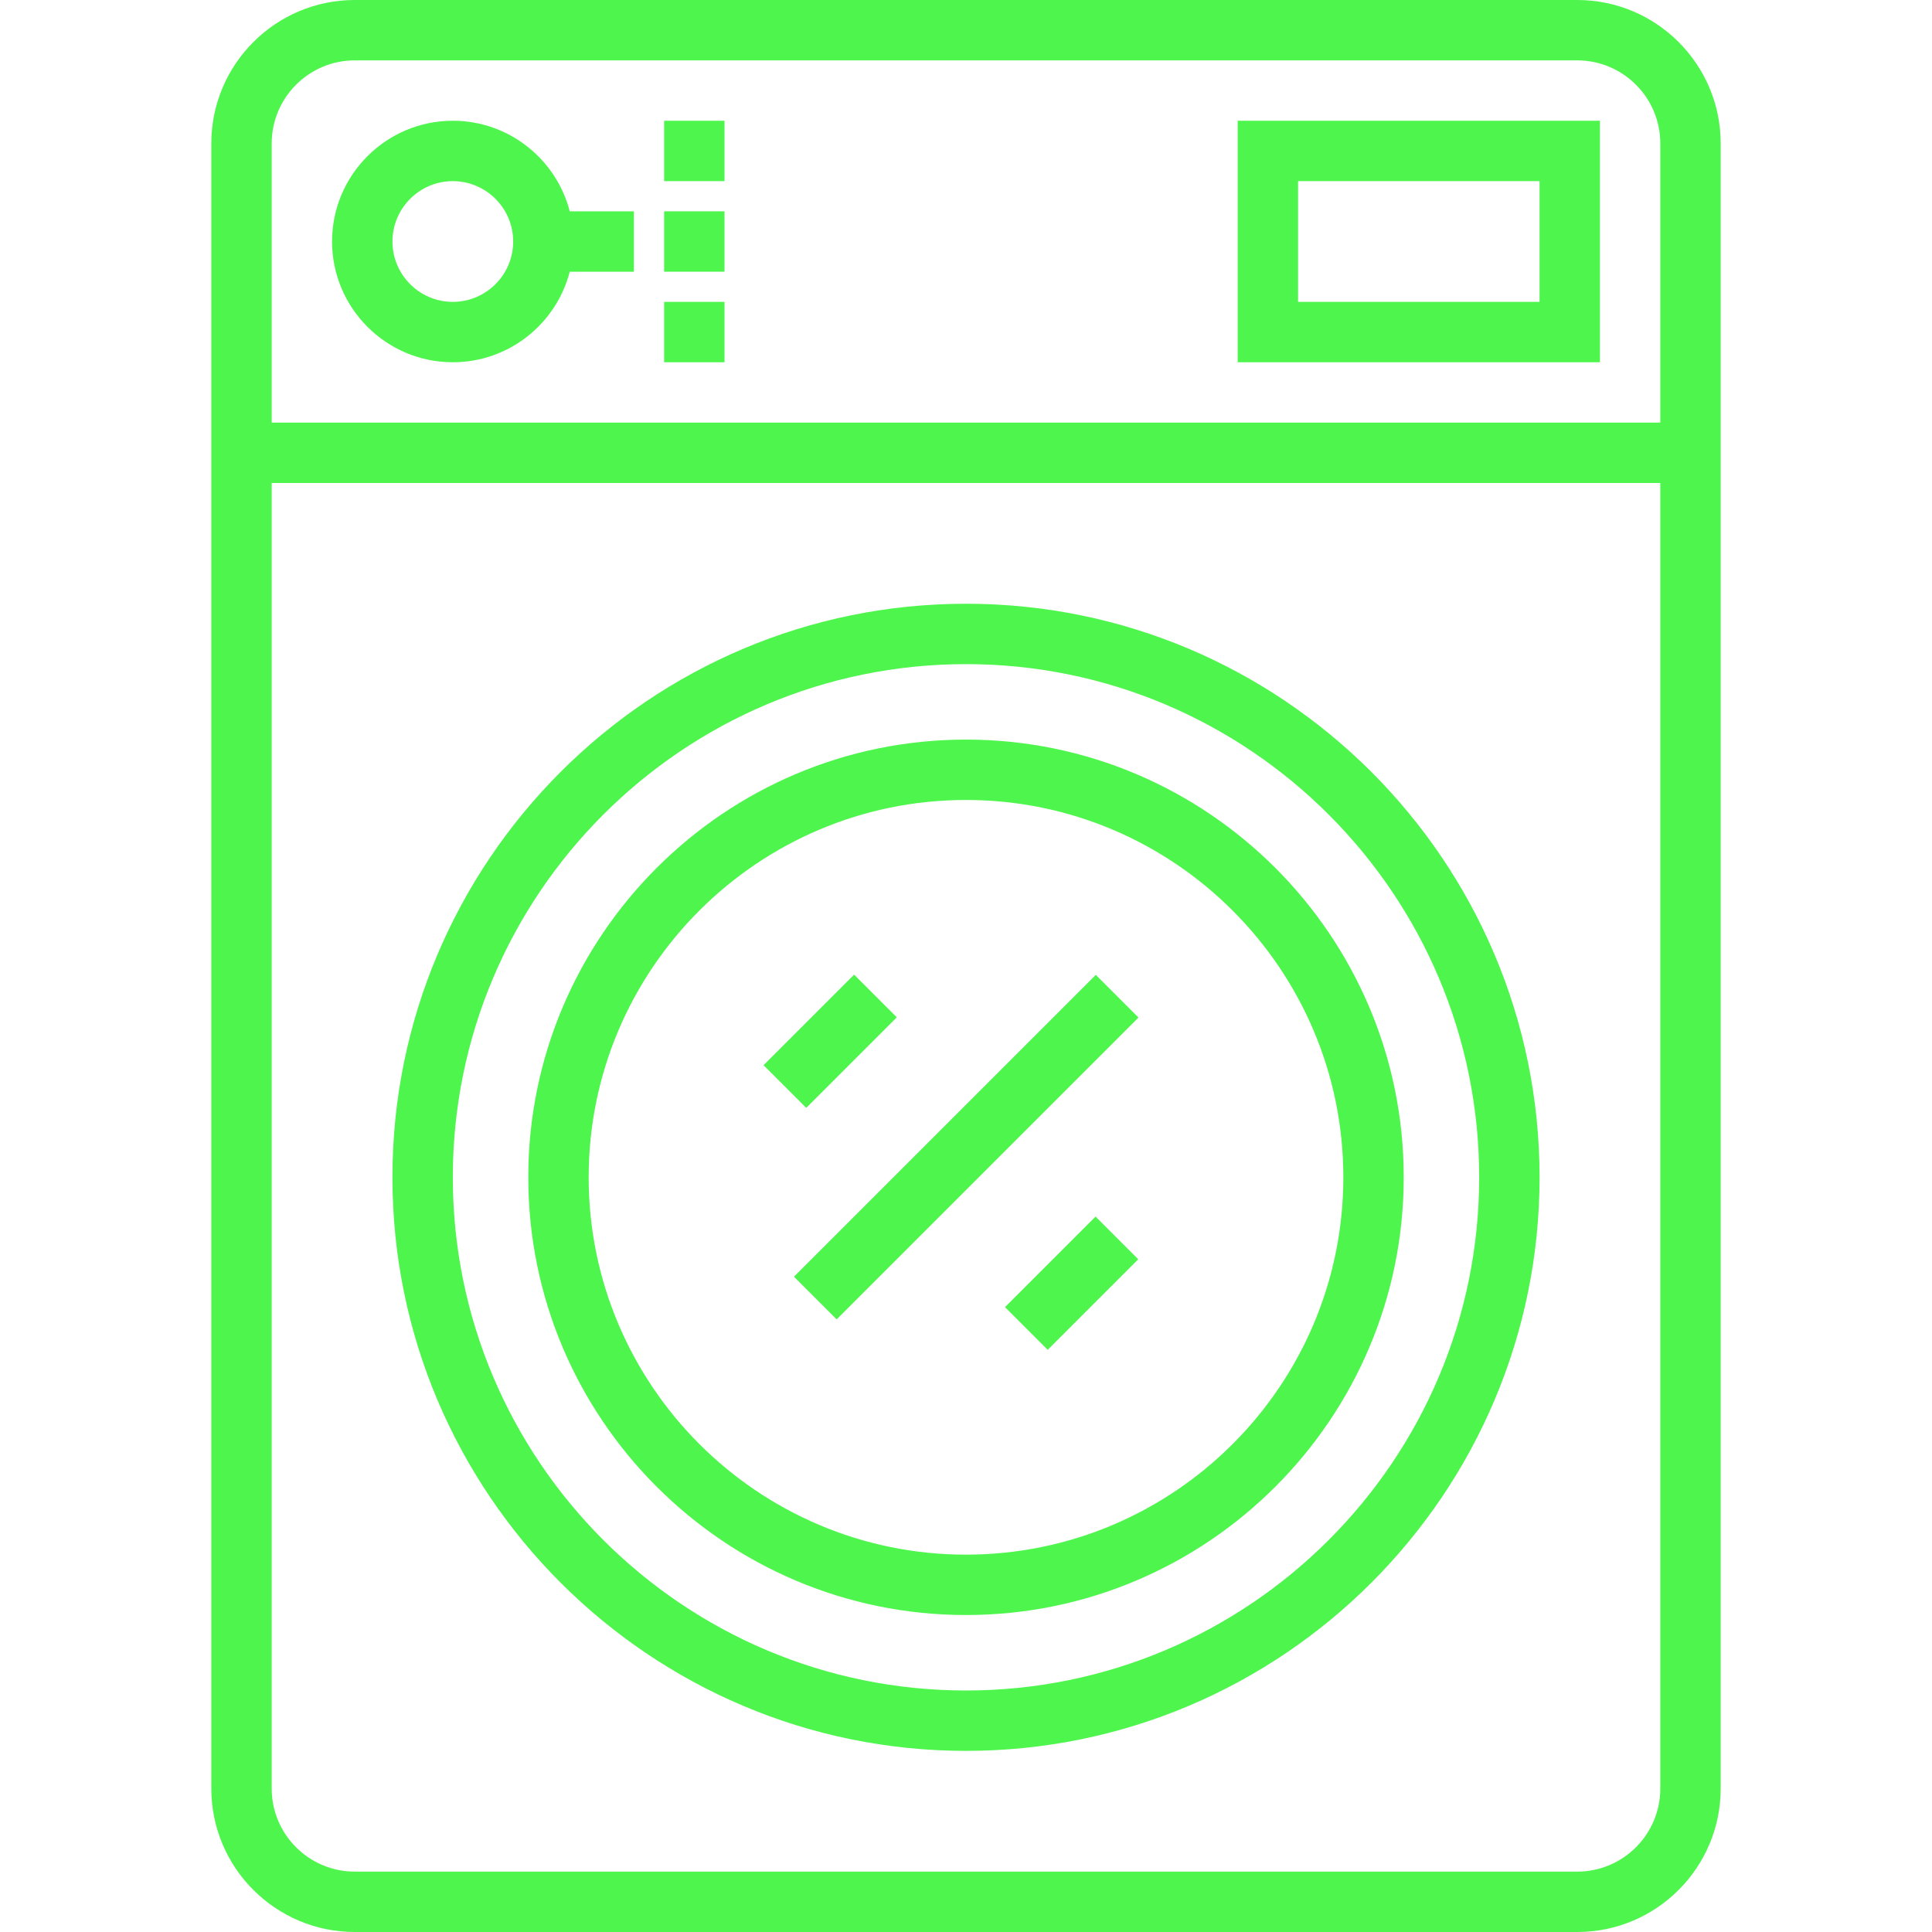 <?xml version="1.0" encoding="iso-8859-1"?>
<!-- Generator: Adobe Illustrator 19.0.0, SVG Export Plug-In . SVG Version: 6.00 Build 0)  -->
<svg version="1.1" id="Layer_1" xmlns="http://www.w3.org/2000/svg" xmlns:xlink="http://www.w3.org/1999/xlink" x="0px" y="0px"
	 viewBox="0 0 492.501 492.501" fill="#4df54d" style="enable-background:new 0 0 492.501 492.501;" xml:space="preserve">
<g id="XMLID_691_">
	<g>
		<g>
			<path d="M246.251,446.328c80.621,0,146.211-65.59,146.211-146.211s-65.59-146.211-146.211-146.211S100.04,219.496,100.04,300.117
				S165.63,446.328,246.251,446.328z M246.251,169.297c72.135,0,130.82,58.686,130.82,130.82c0,72.135-58.685,130.82-130.82,130.82
				s-130.82-58.685-130.82-130.82S174.116,169.297,246.251,169.297z"/>
			<path d="M246.251,411.699c61.526,0,111.582-50.055,111.582-111.582s-50.055-111.582-111.582-111.582
				c-61.526,0-111.582,50.056-111.582,111.582S184.724,411.699,246.251,411.699z M246.251,203.926
				c53.04,0,96.191,43.151,96.191,96.191c0,53.04-43.151,96.191-96.191,96.191c-53.04,0-96.191-43.151-96.191-96.191
				C150.06,247.077,193.211,203.926,246.251,203.926z"/>
			<path d="M402.07,0H90.431c-20.16,0-36.563,16.402-36.563,36.564v419.373c0,20.161,16.402,36.564,36.563,36.564H402.07
				c20.161,0,36.563-16.402,36.563-36.564V36.564C438.634,16.402,422.232,0,402.07,0z M423.243,455.936
				c0,11.675-9.498,21.173-21.173,21.173H90.431c-11.675,0-21.172-9.498-21.172-21.173V123.125h353.984V455.936z M423.243,107.735
				H69.259V36.564c0-11.675,9.498-21.173,21.172-21.173H402.07c11.675,0,21.173,9.498,21.173,21.173V107.735z"/>
			<path d="M115.431,30.781c-16.972,0-30.781,13.809-30.781,30.782c0,16.972,13.808,30.781,30.781,30.781
				c14.316,0,26.38-9.825,29.807-23.085h16.364V53.868h-16.364C141.813,40.606,129.748,30.781,115.431,30.781z M115.431,76.953
				c-8.486,0-15.39-6.904-15.39-15.39c0-8.487,6.903-15.391,15.39-15.391c8.486,0,15.39,6.904,15.39,15.391
				C130.821,70.049,123.917,76.953,115.431,76.953z"/>
			<rect x="169.298" y="53.868" width="15.391" height="15.391"/>
			<rect x="169.298" y="30.781" width="15.391" height="15.391"/>
			<rect x="169.298" y="76.953" width="15.391" height="15.391"/>
			<path d="M315.509,92.344h92.344V30.781h-92.344V92.344z M330.899,46.172h61.562v30.781h-61.562V46.172z"/>
			
				<rect x="191.839" y="284.724" transform="matrix(-0.707 0.707 -0.707 -0.707 627.151 325.063)" width="108.827" height="15.39"/>
			
				<rect x="203.925" y="249.161" transform="matrix(0.707 0.707 -0.707 0.707 249.708 -71.879)" width="15.39" height="32.649"/>
			
				<rect x="265.488" y="310.722" transform="matrix(-0.707 -0.707 0.707 -0.707 235.095 751.472)" width="15.39" height="32.648"/>
		</g>
	</g>
</g>
<g>
</g>
<g>
</g>
<g>
</g>
<g>
</g>
<g>
</g>
<g>
</g>
<g>
</g>
<g>
</g>
<g>
</g>
<g>
</g>
<g>
</g>
<g>
</g>
<g>
</g>
<g>
</g>
<g>
</g>
</svg>
